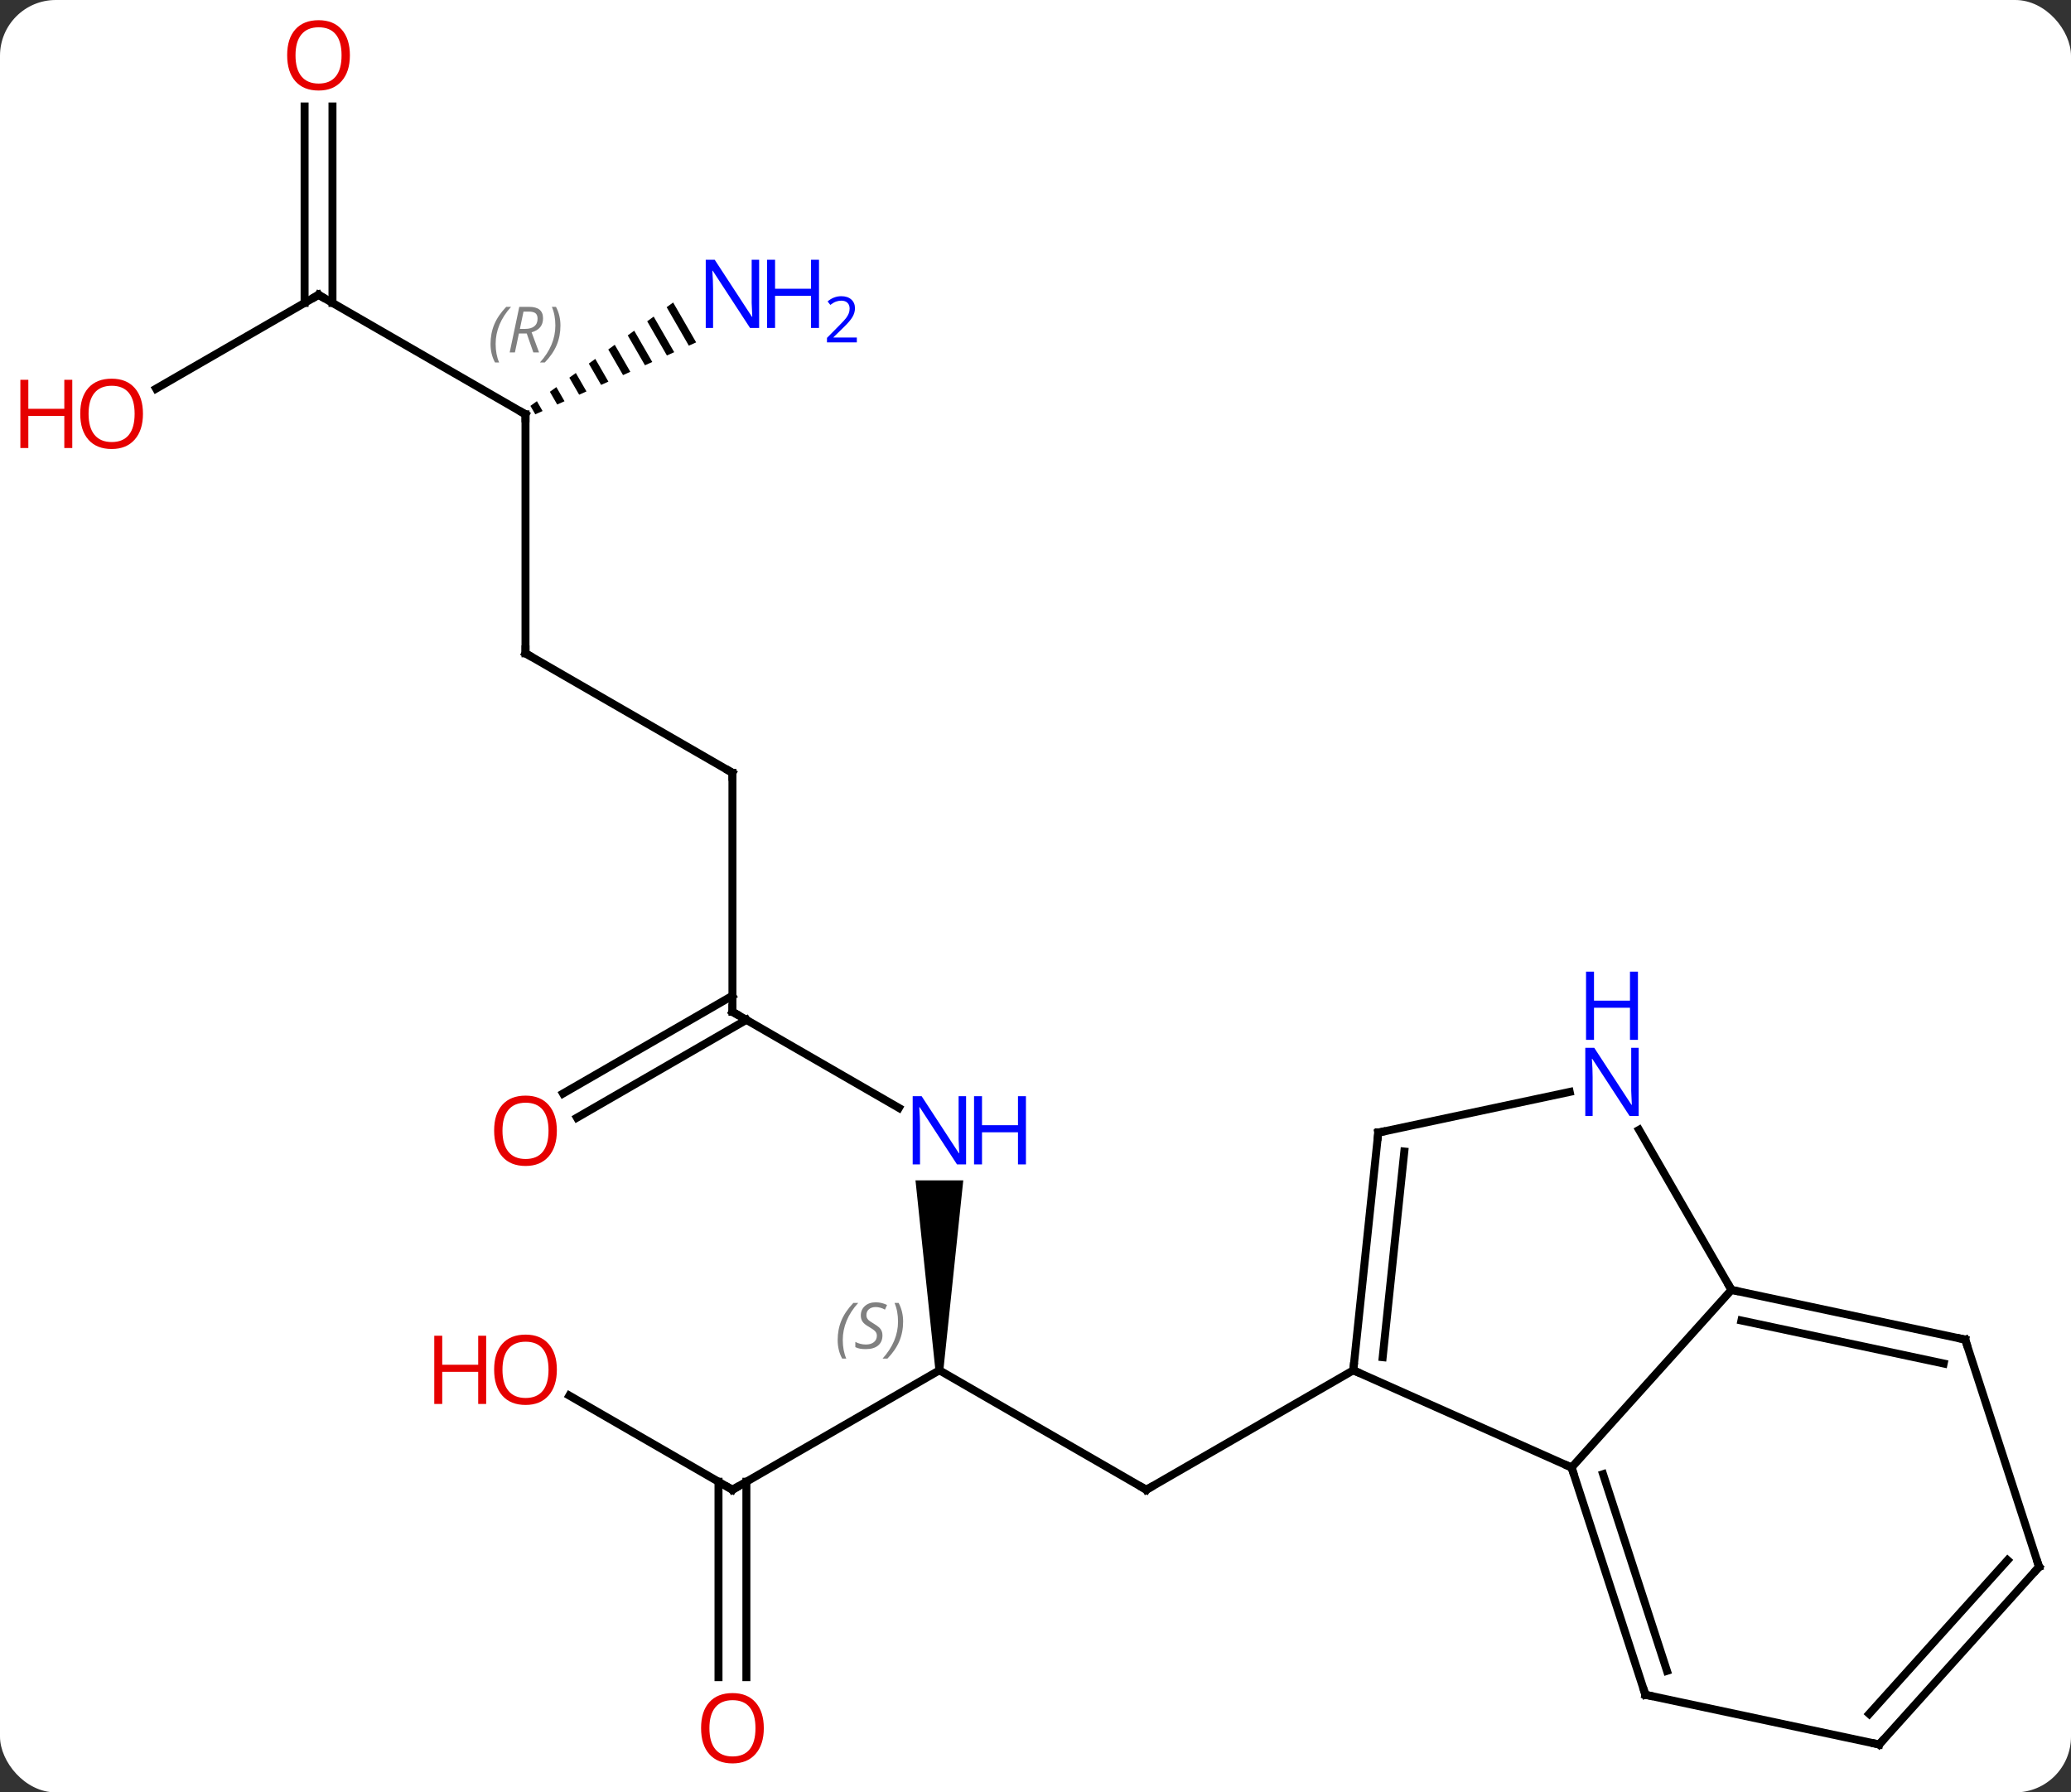 <svg width="260" viewBox="0 0 260 225" style="fill-opacity:1; color-rendering:auto; color-interpolation:auto; text-rendering:auto; stroke:black; stroke-linecap:square; stroke-miterlimit:10; shape-rendering:auto; stroke-opacity:1; fill:black; stroke-dasharray:none; font-weight:normal; stroke-width:1; font-family:'Open Sans'; font-style:normal; stroke-linejoin:miter; font-size:12; stroke-dashoffset:0; image-rendering:auto;" height="225" class="cas-substance-image" xmlns:xlink="http://www.w3.org/1999/xlink" xmlns="http://www.w3.org/2000/svg"><rect x="0" y="0" width="260" height="225" fill="#333333" stroke="none"/><svg class="cas-substance-single-component"><rect y="0" x="0" width="260" stroke="none" ry="7" rx="7" height="225" fill="white" class="cas-substance-group"/><svg y="0" x="0" width="260" viewBox="0 0 260 225" style="fill:black;" height="225" class="cas-substance-single-component-image"><svg><g><g transform="translate(135,113)" style="text-rendering:geometricPrecision; color-rendering:optimizeQuality; color-interpolation:linearRGB; stroke-linecap:butt; image-rendering:optimizeQuality;"><line y2="59.013" y1="74.013" x2="-17.067" x1="8.913" style="fill:none;"/><line y2="59.013" y1="74.013" x2="34.896" x1="8.913" style="fill:none;"/><path style="stroke:none;" d="M-16.567 59.013 L-17.567 59.013 L-20.067 35.169 L-14.067 35.169 Z"/><line y2="74.013" y1="59.013" x2="-43.047" x1="-17.067" style="fill:none;"/><line y2="14.013" y1="26.078" x2="-43.047" x1="-22.151" style="fill:none;"/><line y2="62.192" y1="74.013" x2="-63.522" x1="-43.047" style="fill:none;"/><line y2="97.536" y1="73.003" x2="-44.797" x1="-44.797" style="fill:none;"/><line y2="97.536" y1="73.003" x2="-41.297" x1="-41.297" style="fill:none;"/><line y2="-15.987" y1="14.013" x2="-43.047" x1="-43.047" style="fill:none;"/><line y2="24.271" y1="11.992" x2="-64.314" x1="-43.047" style="fill:none;"/><line y2="27.302" y1="15.023" x2="-62.565" x1="-41.297" style="fill:none;"/><line y2="-30.987" y1="-15.987" x2="-69.027" x1="-43.047" style="fill:none;"/><line y2="-60.987" y1="-30.987" x2="-69.027" x1="-69.027" style="fill:none;"/><line y2="-75.987" y1="-60.987" x2="-95.01" x1="-69.027" style="fill:none;"/><path style="stroke:none;" d="M-50.491 -75.027 L-51.305 -74.437 L-51.305 -74.437 L-48.521 -69.609 L-48.521 -69.609 L-47.603 -70.019 L-47.603 -70.019 L-50.491 -75.027 ZM-52.934 -73.257 L-53.749 -72.667 L-53.749 -72.667 L-51.275 -68.378 L-51.275 -68.378 L-50.357 -68.788 L-50.357 -68.788 L-52.934 -73.257 ZM-55.378 -71.487 L-56.192 -70.897 L-56.192 -70.897 L-54.029 -67.147 L-54.029 -67.147 L-53.111 -67.557 L-53.111 -67.557 L-55.378 -71.487 ZM-57.821 -69.718 L-58.636 -69.128 L-58.636 -69.128 L-56.783 -65.915 L-56.783 -65.915 L-55.865 -66.326 L-55.865 -66.326 L-57.821 -69.718 ZM-60.265 -67.948 L-61.079 -67.358 L-61.079 -67.358 L-59.537 -64.684 L-59.537 -64.684 L-58.619 -65.095 L-58.619 -65.095 L-60.265 -67.948 ZM-62.708 -66.178 L-63.523 -65.588 L-63.523 -65.588 L-62.291 -63.453 L-61.373 -63.864 L-61.373 -63.864 L-62.708 -66.178 ZM-65.152 -64.408 L-65.966 -63.818 L-65.966 -63.818 L-65.046 -62.222 L-64.128 -62.632 L-64.128 -62.632 L-65.152 -64.408 ZM-67.595 -62.638 L-68.41 -62.048 L-68.41 -62.048 L-67.8 -60.991 L-67.8 -60.991 L-66.882 -61.401 L-66.882 -61.401 L-67.595 -62.638 Z"/><line y2="-64.213" y1="-75.987" x2="-115.403" x1="-95.01" style="fill:none;"/><line y2="-99.635" y1="-74.977" x2="-93.26" x1="-93.26" style="fill:none;"/><line y2="-99.635" y1="-74.977" x2="-96.76" x1="-96.76" style="fill:none;"/><line y2="59.013" y1="71.217" x2="34.896" x1="62.301" style="fill:none;"/><line y2="48.921" y1="71.217" x2="82.374" x1="62.301" style="fill:none;"/><line y2="99.747" y1="71.217" x2="71.571" x1="62.301" style="fill:none;"/><line y2="96.744" y1="72.057" x2="74.275" x1="66.254" style="fill:none;"/><line y2="29.178" y1="59.013" x2="38.031" x1="34.896" style="fill:none;"/><line y2="31.553" y1="57.369" x2="41.301" x1="38.588" style="fill:none;"/><line y2="28.829" y1="48.921" x2="70.774" x1="82.374" style="fill:none;"/><line y2="55.161" y1="48.921" x2="111.72" x1="82.374" style="fill:none;"/><line y2="58.164" y1="52.765" x2="109.016" x1="83.623" style="fill:none;"/><line y2="105.987" y1="99.747" x2="100.917" x1="71.571" style="fill:none;"/><line y2="24.069" y1="29.178" x2="62.066" x1="38.031" style="fill:none;"/><line y2="83.691" y1="55.161" x2="120.99" x1="111.72" style="fill:none;"/><line y2="83.691" y1="105.987" x2="120.99" x1="100.917" style="fill:none;"/><line y2="82.851" y1="102.143" x2="117.037" x1="99.668" style="fill:none;"/><path style="fill:none; stroke-miterlimit:5;" d="M8.48 73.763 L8.913 74.013 L9.346 73.763"/></g><g transform="translate(135,113)" style="stroke-linecap:butt; font-size:8.4px; fill:gray; text-rendering:geometricPrecision; image-rendering:optimizeQuality; color-rendering:optimizeQuality; font-family:'Open Sans'; font-style:italic; stroke:gray; color-interpolation:linearRGB; stroke-miterlimit:5;"><path style="stroke:none;" d="M-29.836 55.216 Q-29.836 53.888 -29.367 52.763 Q-28.898 51.638 -27.867 50.56 L-27.258 50.56 Q-28.226 51.622 -28.711 52.794 Q-29.195 53.966 -29.195 55.2 Q-29.195 56.529 -28.758 57.544 L-29.273 57.544 Q-29.836 56.513 -29.836 55.216 ZM-24.213 54.622 Q-24.213 55.45 -24.76 55.904 Q-25.307 56.357 -26.307 56.357 Q-26.713 56.357 -27.026 56.302 Q-27.338 56.247 -27.619 56.107 L-27.619 55.45 Q-26.994 55.779 -26.291 55.779 Q-25.666 55.779 -25.291 55.482 Q-24.916 55.185 -24.916 54.669 Q-24.916 54.357 -25.119 54.13 Q-25.323 53.904 -25.885 53.575 Q-26.479 53.247 -26.705 52.919 Q-26.932 52.591 -26.932 52.138 Q-26.932 51.404 -26.416 50.943 Q-25.901 50.482 -25.057 50.482 Q-24.682 50.482 -24.346 50.56 Q-24.01 50.638 -23.635 50.81 L-23.901 51.404 Q-24.151 51.247 -24.471 51.161 Q-24.791 51.075 -25.057 51.075 Q-25.588 51.075 -25.909 51.349 Q-26.229 51.622 -26.229 52.091 Q-26.229 52.294 -26.159 52.443 Q-26.088 52.591 -25.948 52.724 Q-25.807 52.857 -25.385 53.107 Q-24.823 53.45 -24.619 53.646 Q-24.416 53.841 -24.315 54.075 Q-24.213 54.31 -24.213 54.622 ZM-21.619 52.904 Q-21.619 54.232 -22.095 55.364 Q-22.572 56.497 -23.587 57.544 L-24.197 57.544 Q-22.259 55.388 -22.259 52.904 Q-22.259 51.575 -22.697 50.56 L-22.181 50.56 Q-21.619 51.622 -21.619 52.904 Z"/></g><g transform="translate(135,113)" style="stroke-linecap:butt; fill:rgb(0,5,255); text-rendering:geometricPrecision; color-rendering:optimizeQuality; image-rendering:optimizeQuality; font-family:'Open Sans'; stroke:rgb(0,5,255); color-interpolation:linearRGB; stroke-miterlimit:5;"><path style="stroke:none;" d="M-13.715 33.169 L-14.856 33.169 L-19.544 25.982 L-19.59 25.982 Q-19.497 27.247 -19.497 28.294 L-19.497 33.169 L-20.419 33.169 L-20.419 24.607 L-19.294 24.607 L-14.622 31.763 L-14.575 31.763 Q-14.575 31.607 -14.622 30.747 Q-14.669 29.888 -14.653 29.513 L-14.653 24.607 L-13.715 24.607 L-13.715 33.169 Z"/><path style="stroke:none;" d="M-6.2 33.169 L-7.2 33.169 L-7.2 29.138 L-11.715 29.138 L-11.715 33.169 L-12.715 33.169 L-12.715 24.607 L-11.715 24.607 L-11.715 28.247 L-7.2 28.247 L-7.2 24.607 L-6.2 24.607 L-6.2 33.169 Z"/><path style="fill:none; stroke:black;" d="M-42.614 73.763 L-43.047 74.013 L-43.48 73.763"/><path style="fill:none; stroke:black;" d="M-42.614 14.263 L-43.047 14.013 L-43.047 13.513"/><path style="fill:rgb(230,0,0); stroke:none;" d="M-65.09 58.943 Q-65.09 61.005 -66.129 62.185 Q-67.168 63.365 -69.011 63.365 Q-70.902 63.365 -71.933 62.2 Q-72.965 61.036 -72.965 58.927 Q-72.965 56.833 -71.933 55.685 Q-70.902 54.536 -69.011 54.536 Q-67.152 54.536 -66.121 55.708 Q-65.09 56.88 -65.09 58.943 ZM-71.918 58.943 Q-71.918 60.677 -71.175 61.583 Q-70.433 62.49 -69.011 62.49 Q-67.59 62.49 -66.863 61.591 Q-66.136 60.693 -66.136 58.943 Q-66.136 57.208 -66.863 56.318 Q-67.59 55.427 -69.011 55.427 Q-70.433 55.427 -71.175 56.325 Q-71.918 57.224 -71.918 58.943 Z"/><path style="fill:rgb(230,0,0); stroke:none;" d="M-73.965 63.24 L-74.965 63.24 L-74.965 59.208 L-79.48 59.208 L-79.48 63.24 L-80.48 63.24 L-80.48 54.677 L-79.48 54.677 L-79.48 58.318 L-74.965 58.318 L-74.965 54.677 L-73.965 54.677 L-73.965 63.24 Z"/><path style="fill:rgb(230,0,0); stroke:none;" d="M-39.109 103.943 Q-39.109 106.005 -40.149 107.185 Q-41.188 108.365 -43.031 108.365 Q-44.922 108.365 -45.953 107.201 Q-46.984 106.036 -46.984 103.927 Q-46.984 101.833 -45.953 100.685 Q-44.922 99.536 -43.031 99.536 Q-41.172 99.536 -40.141 100.708 Q-39.109 101.88 -39.109 103.943 ZM-45.938 103.943 Q-45.938 105.677 -45.195 106.583 Q-44.453 107.49 -43.031 107.49 Q-41.609 107.49 -40.883 106.591 Q-40.156 105.693 -40.156 103.943 Q-40.156 102.208 -40.883 101.318 Q-41.609 100.427 -43.031 100.427 Q-44.453 100.427 -45.195 101.326 Q-45.938 102.224 -45.938 103.943 Z"/><path style="fill:none; stroke:black;" d="M-43.047 -15.487 L-43.047 -15.987 L-43.48 -16.237"/><path style="fill:rgb(230,0,0); stroke:none;" d="M-65.09 28.943 Q-65.09 31.005 -66.129 32.185 Q-67.168 33.365 -69.011 33.365 Q-70.902 33.365 -71.933 32.2 Q-72.965 31.036 -72.965 28.927 Q-72.965 26.833 -71.933 25.685 Q-70.902 24.536 -69.011 24.536 Q-67.152 24.536 -66.121 25.708 Q-65.09 26.88 -65.09 28.943 ZM-71.918 28.943 Q-71.918 30.677 -71.175 31.583 Q-70.433 32.49 -69.011 32.49 Q-67.59 32.49 -66.863 31.591 Q-66.136 30.693 -66.136 28.943 Q-66.136 27.208 -66.863 26.318 Q-67.59 25.427 -69.011 25.427 Q-70.433 25.427 -71.175 26.326 Q-71.918 27.224 -71.918 28.943 Z"/><path style="fill:none; stroke:black;" d="M-68.594 -30.737 L-69.027 -30.987 L-69.027 -31.487"/><path style="fill:none; stroke:black;" d="M-69.027 -60.487 L-69.027 -60.987 L-69.46 -61.237"/></g><g transform="translate(135,113)" style="stroke-linecap:butt; font-size:8.4px; fill:gray; text-rendering:geometricPrecision; image-rendering:optimizeQuality; color-rendering:optimizeQuality; font-family:'Open Sans'; font-style:italic; stroke:gray; color-interpolation:linearRGB; stroke-miterlimit:5;"><path style="stroke:none;" d="M-73.416 -69.823 Q-73.416 -71.151 -72.947 -72.276 Q-72.478 -73.401 -71.447 -74.479 L-70.838 -74.479 Q-71.806 -73.417 -72.291 -72.245 Q-72.775 -71.073 -72.775 -69.839 Q-72.775 -68.51 -72.338 -67.495 L-72.853 -67.495 Q-73.416 -68.526 -73.416 -69.823 ZM-69.856 -71.135 L-70.356 -68.76 L-71.012 -68.76 L-69.809 -74.479 L-68.559 -74.479 Q-66.825 -74.479 -66.825 -73.042 Q-66.825 -71.682 -68.262 -71.292 L-67.325 -68.76 L-68.043 -68.76 L-68.871 -71.135 L-69.856 -71.135 ZM-69.278 -73.885 Q-69.668 -71.964 -69.731 -71.714 L-69.075 -71.714 Q-68.325 -71.714 -67.918 -72.042 Q-67.512 -72.37 -67.512 -72.995 Q-67.512 -73.464 -67.77 -73.674 Q-68.028 -73.885 -68.621 -73.885 L-69.278 -73.885 ZM-64.639 -72.135 Q-64.639 -70.807 -65.115 -69.674 Q-65.592 -68.542 -66.607 -67.495 L-67.217 -67.495 Q-65.279 -69.651 -65.279 -72.135 Q-65.279 -73.464 -65.717 -74.479 L-65.201 -74.479 Q-64.639 -73.417 -64.639 -72.135 Z"/><path style="fill:none; stroke:black;" d="M-94.577 -75.737 L-95.01 -75.987 L-95.443 -75.737"/></g><g transform="translate(135,113)" style="stroke-linecap:butt; fill:rgb(0,5,255); text-rendering:geometricPrecision; color-rendering:optimizeQuality; image-rendering:optimizeQuality; font-family:'Open Sans'; stroke:rgb(0,5,255); color-interpolation:linearRGB; stroke-miterlimit:5;"><path style="stroke:none;" d="M-39.695 -71.831 L-40.836 -71.831 L-45.524 -79.018 L-45.57 -79.018 Q-45.477 -77.753 -45.477 -76.706 L-45.477 -71.831 L-46.399 -71.831 L-46.399 -80.393 L-45.274 -80.393 L-40.602 -73.237 L-40.555 -73.237 Q-40.555 -73.393 -40.602 -74.253 Q-40.649 -75.112 -40.633 -75.487 L-40.633 -80.393 L-39.695 -80.393 L-39.695 -71.831 Z"/><path style="stroke:none;" d="M-32.18 -71.831 L-33.18 -71.831 L-33.18 -75.862 L-37.695 -75.862 L-37.695 -71.831 L-38.695 -71.831 L-38.695 -80.393 L-37.695 -80.393 L-37.695 -76.753 L-33.18 -76.753 L-33.18 -80.393 L-32.18 -80.393 L-32.18 -71.831 Z"/><path style="stroke:none;" d="M-27.43 -70.021 L-31.18 -70.021 L-31.18 -70.584 L-29.68 -72.1 Q-28.992 -72.787 -28.774 -73.084 Q-28.555 -73.381 -28.445 -73.662 Q-28.336 -73.943 -28.336 -74.271 Q-28.336 -74.725 -28.61 -74.99 Q-28.883 -75.256 -29.383 -75.256 Q-29.727 -75.256 -30.047 -75.139 Q-30.367 -75.021 -30.758 -74.725 L-31.102 -75.162 Q-30.32 -75.818 -29.383 -75.818 Q-28.586 -75.818 -28.125 -75.404 Q-27.664 -74.99 -27.664 -74.303 Q-27.664 -73.756 -27.969 -73.225 Q-28.274 -72.693 -29.117 -71.881 L-30.367 -70.662 L-30.367 -70.631 L-27.43 -70.631 L-27.43 -70.021 Z"/><path style="fill:rgb(230,0,0); stroke:none;" d="M-117.052 -61.057 Q-117.052 -58.995 -118.092 -57.815 Q-119.131 -56.635 -120.974 -56.635 Q-122.865 -56.635 -123.896 -57.8 Q-124.927 -58.964 -124.927 -61.073 Q-124.927 -63.167 -123.896 -64.315 Q-122.865 -65.464 -120.974 -65.464 Q-119.115 -65.464 -118.084 -64.292 Q-117.052 -63.12 -117.052 -61.057 ZM-123.881 -61.057 Q-123.881 -59.323 -123.138 -58.417 Q-122.396 -57.51 -120.974 -57.51 Q-119.552 -57.51 -118.826 -58.409 Q-118.099 -59.307 -118.099 -61.057 Q-118.099 -62.792 -118.826 -63.682 Q-119.552 -64.573 -120.974 -64.573 Q-122.396 -64.573 -123.138 -63.675 Q-123.881 -62.776 -123.881 -61.057 Z"/><path style="fill:rgb(230,0,0); stroke:none;" d="M-125.927 -56.76 L-126.927 -56.76 L-126.927 -60.792 L-131.443 -60.792 L-131.443 -56.76 L-132.443 -56.76 L-132.443 -65.323 L-131.443 -65.323 L-131.443 -61.682 L-126.927 -61.682 L-126.927 -65.323 L-125.927 -65.323 L-125.927 -56.76 Z"/><path style="fill:rgb(230,0,0); stroke:none;" d="M-91.073 -106.057 Q-91.073 -103.995 -92.112 -102.815 Q-93.151 -101.635 -94.994 -101.635 Q-96.885 -101.635 -97.916 -102.799 Q-98.948 -103.964 -98.948 -106.073 Q-98.948 -108.167 -97.916 -109.315 Q-96.885 -110.464 -94.994 -110.464 Q-93.135 -110.464 -92.104 -109.292 Q-91.073 -108.12 -91.073 -106.057 ZM-97.901 -106.057 Q-97.901 -104.323 -97.158 -103.417 Q-96.416 -102.51 -94.994 -102.51 Q-93.573 -102.51 -92.846 -103.409 Q-92.119 -104.307 -92.119 -106.057 Q-92.119 -107.792 -92.846 -108.682 Q-93.573 -109.573 -94.994 -109.573 Q-96.416 -109.573 -97.158 -108.674 Q-97.901 -107.776 -97.901 -106.057 Z"/><path style="fill:none; stroke:black;" d="M62.456 71.692 L62.301 71.217 L61.844 71.014"/><path style="fill:none; stroke:black;" d="M34.948 58.516 L34.896 59.013 L35.353 59.216"/><path style="fill:none; stroke:black;" d="M82.863 49.025 L82.374 48.921 L82.124 48.488"/><path style="fill:none; stroke:black;" d="M71.416 99.272 L71.571 99.747 L72.06 99.851"/><path style="fill:none; stroke:black;" d="M37.979 29.675 L38.031 29.178 L38.52 29.074"/><path style="stroke:none;" d="M70.726 27.097 L69.585 27.097 L64.897 19.91 L64.851 19.91 Q64.944 21.175 64.944 22.222 L64.944 27.097 L64.022 27.097 L64.022 18.535 L65.147 18.535 L69.819 25.691 L69.866 25.691 Q69.866 25.535 69.819 24.675 Q69.772 23.816 69.788 23.441 L69.788 18.535 L70.726 18.535 L70.726 27.097 Z"/><path style="stroke:none;" d="M70.632 17.535 L69.632 17.535 L69.632 13.504 L65.116 13.504 L65.116 17.535 L64.116 17.535 L64.116 8.972 L65.116 8.972 L65.116 12.613 L69.632 12.613 L69.632 8.972 L70.632 8.972 L70.632 17.535 Z"/><path style="fill:none; stroke:black;" d="M111.231 55.057 L111.72 55.161 L111.874 55.636"/><path style="fill:none; stroke:black;" d="M100.428 105.883 L100.917 105.987 L101.251 105.615"/><path style="fill:none; stroke:black;" d="M120.835 83.216 L120.99 83.691 L120.656 84.063"/></g></g></svg></svg></svg></svg>